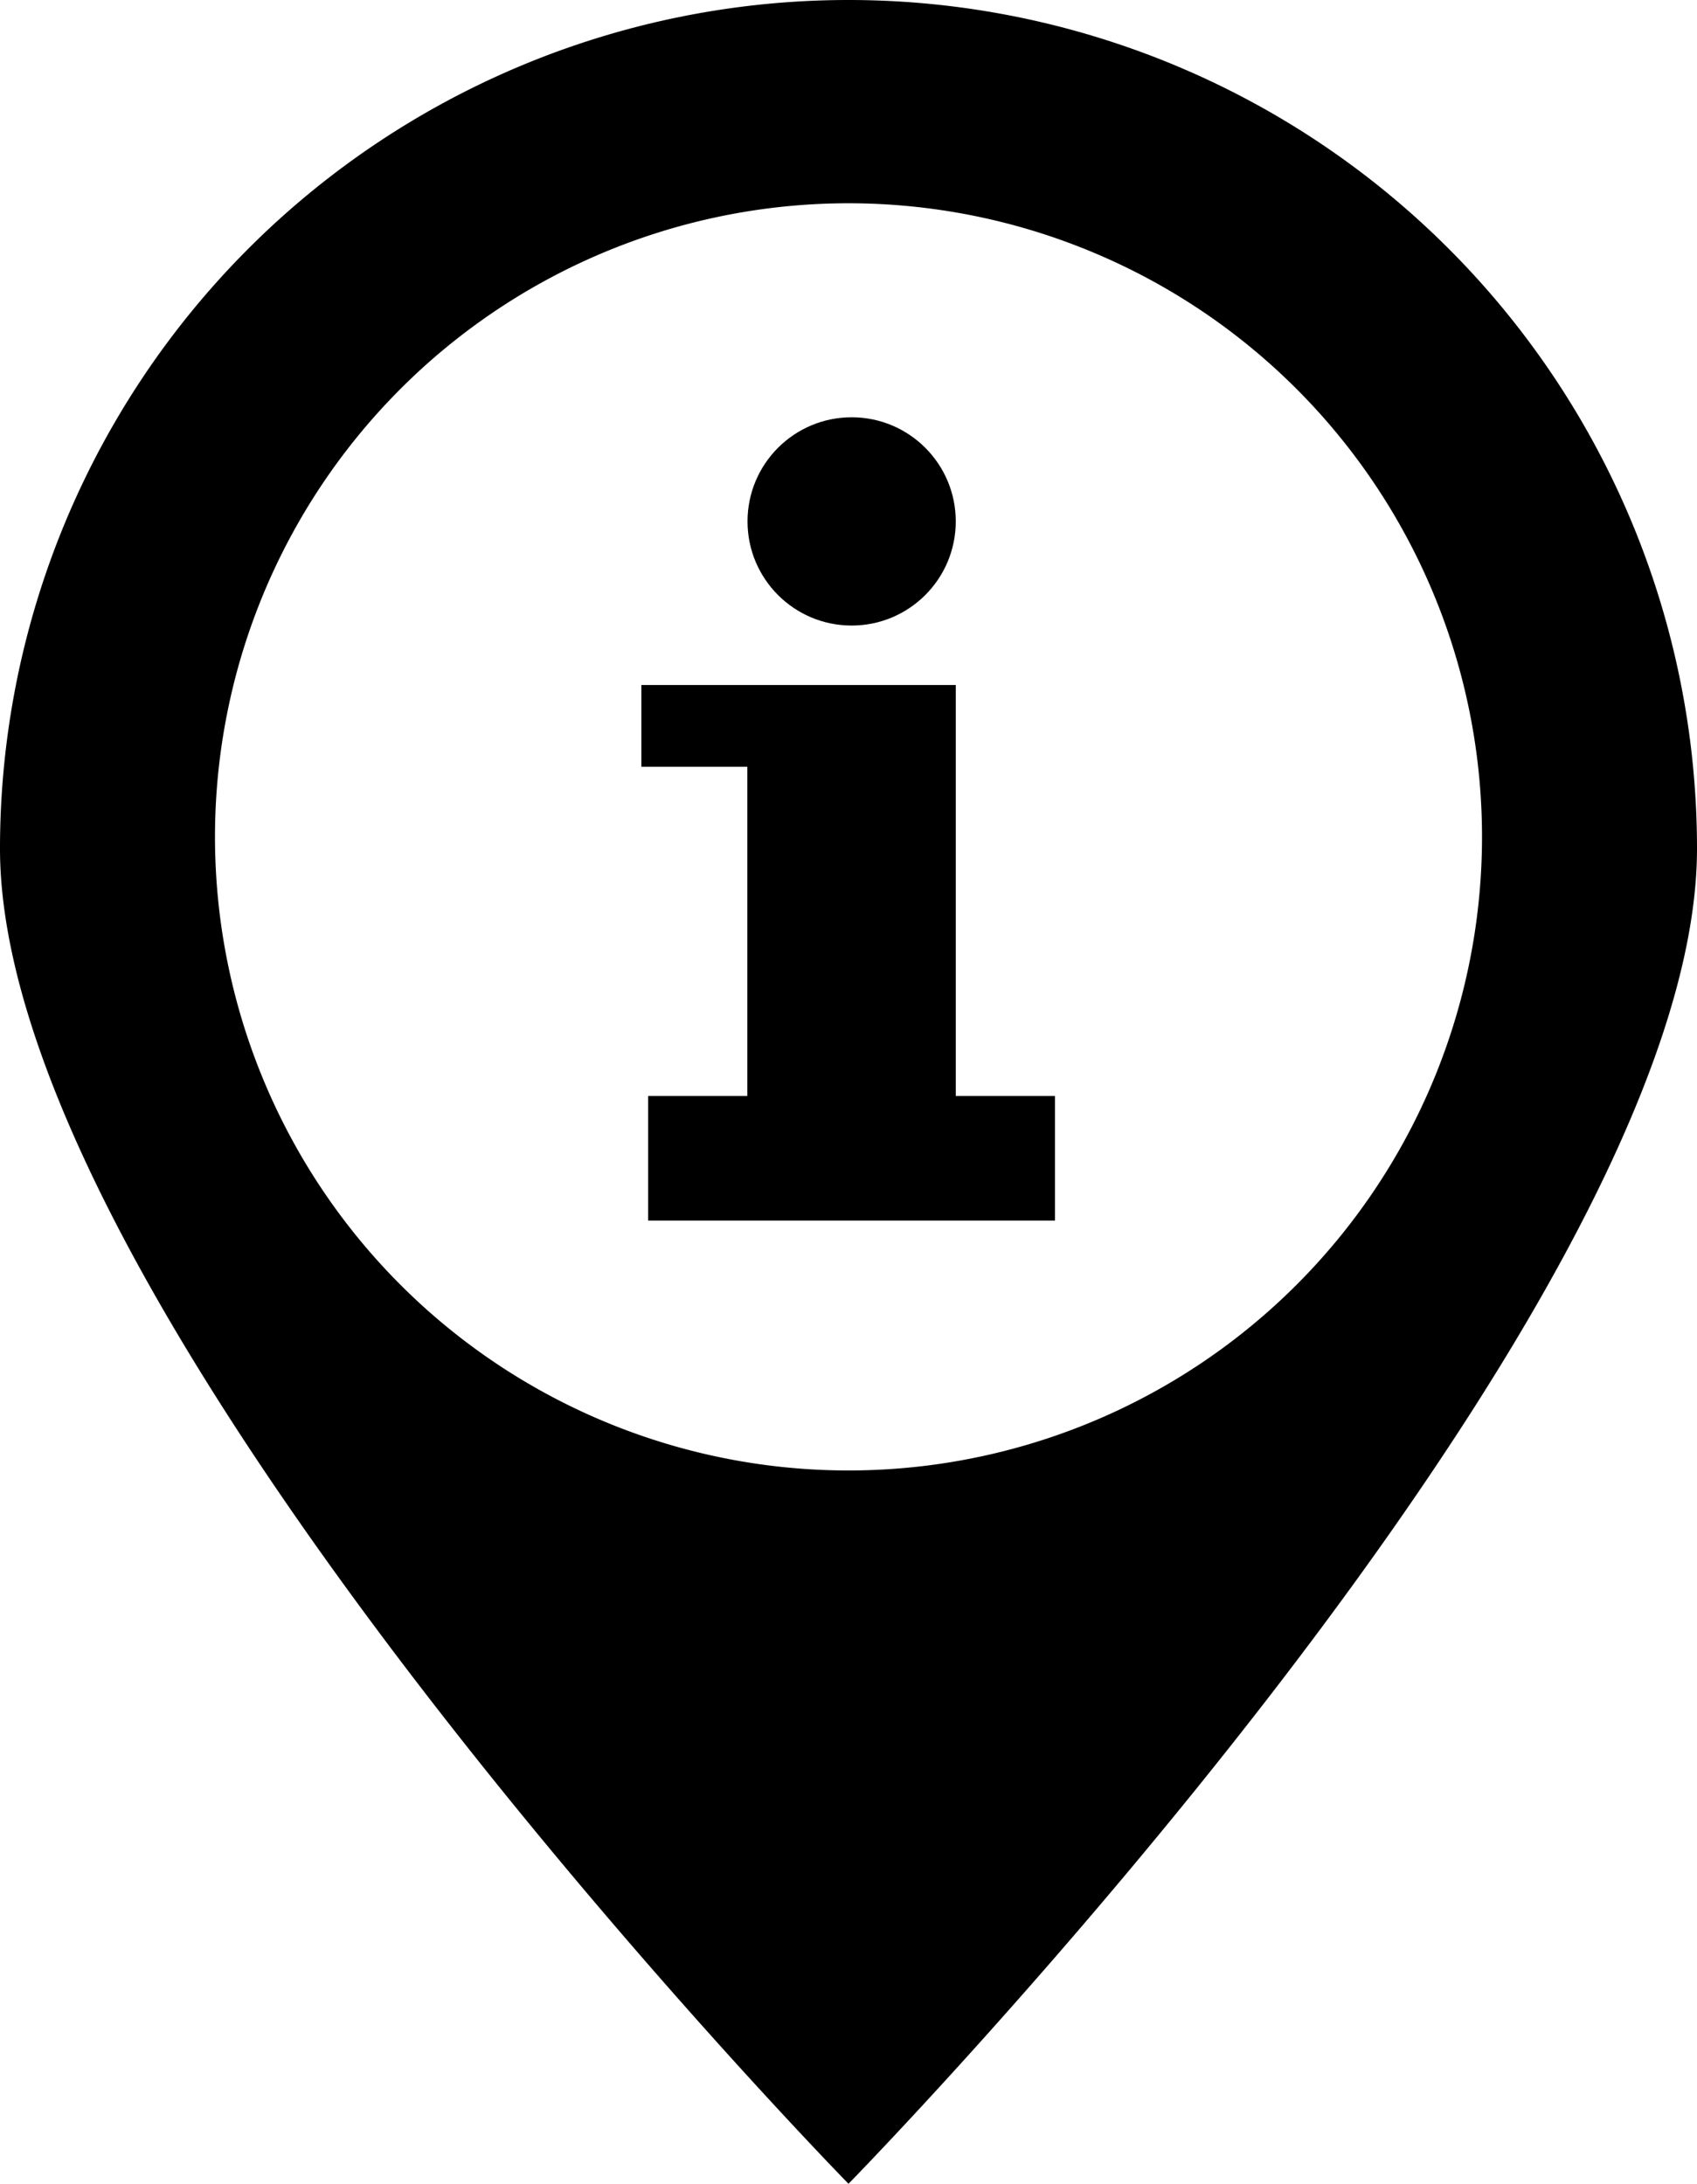 <svg xmlns="http://www.w3.org/2000/svg" width="18.352" height="23.613" viewBox="0 0 18.352 23.613"><g transform="translate(-4.065 -0.5)"><path d="M13.241.5A9.175,9.175,0,0,0,4.065,9.676c0,5.068,9.176,14.437,9.176,14.437s9.176-9.369,9.176-14.437A9.175,9.175,0,0,0,13.241.5Zm0,15.9a6.851,6.851,0,1,1,6.851-6.851A6.851,6.851,0,0,1,13.241,16.4Z"/><circle cx="1.126" cy="1.126" r="1.126" transform="translate(12.149 5.012)"/><path d="M16.866,10.538h-3.4v.884h1.146v3.56H13.539v1.347h4.4V14.982H16.866Z" transform="translate(-2.465 -2.631)"/></g></svg>